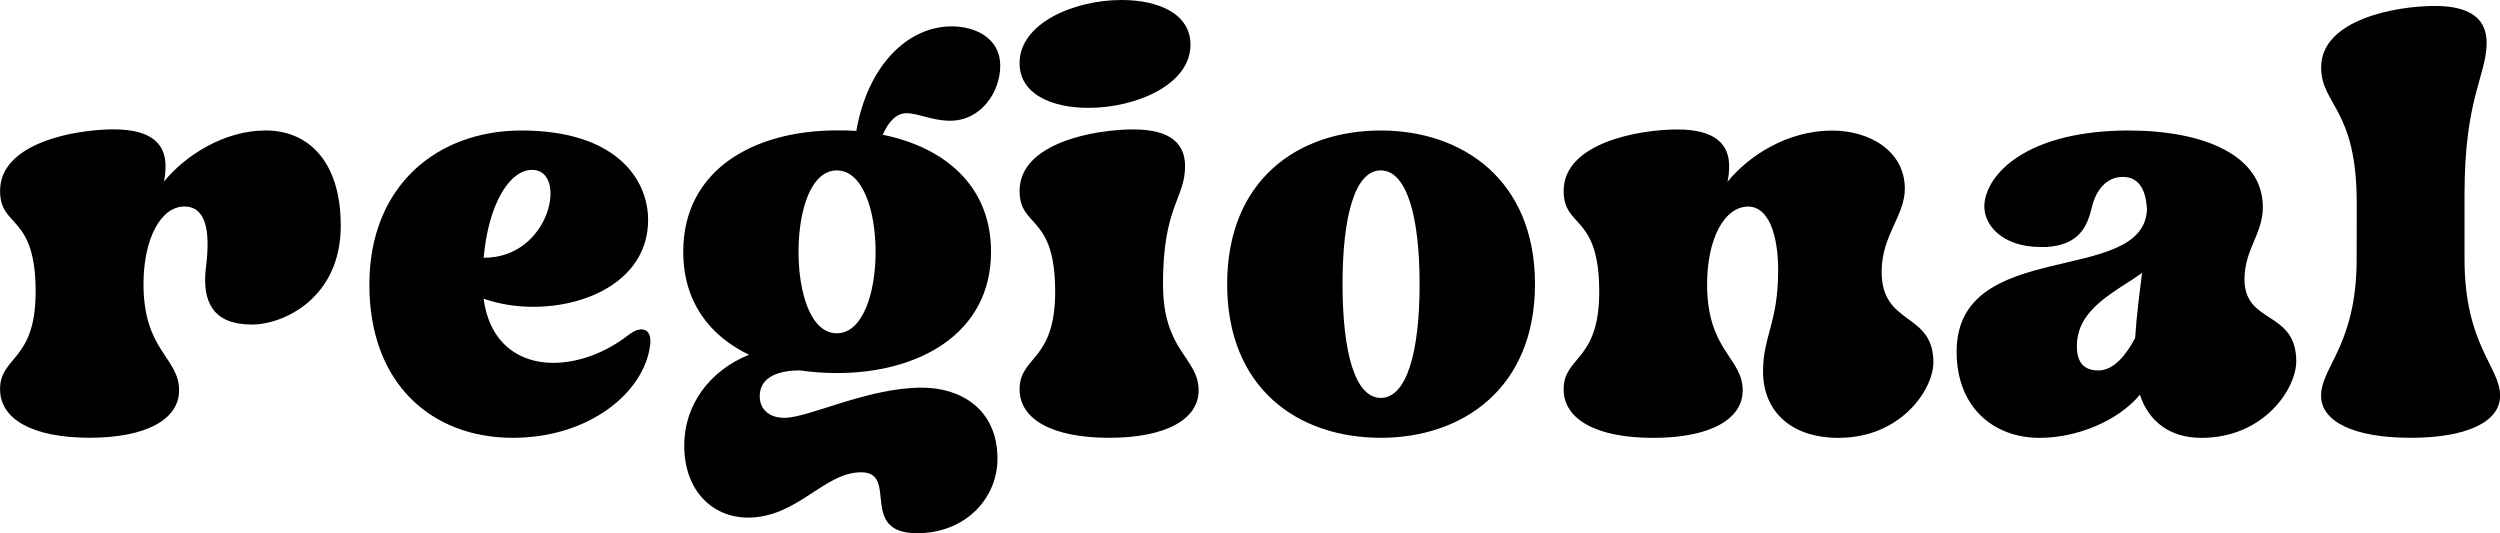 <?xml version="1.0" encoding="UTF-8" standalone="no"?>
<!-- Created with Inkscape (http://www.inkscape.org/) -->

<svg
   width="45.803mm"
   height="9.769mm"
   viewBox="0 0 45.803 9.769"
   version="1.1"
   id="svg1"
   xmlns="http://www.w3.org/2000/svg"
   xmlns:svg="http://www.w3.org/2000/svg">
  <defs
     id="defs1" />
  <g
     id="layer1"
     transform="translate(-109.205,-132.498)">
    <path
       style="font-size:9.878px;line-height:0.8;font-family:'Bentley Vintage';-inkscape-font-specification:'Bentley Vintage, Normal';font-variant-ligatures:no-common-ligatures;text-align:center;letter-spacing:0px;text-anchor:middle;stroke-width:0.265"
       d="m 112.583,136.281 c 0.385,0 0.484,0.425 0.395,1.116 -0.079,0.652 0.148,1.047 0.84,1.047 0.593,0 1.63,-0.494 1.63,-1.808 0,-1.225 -0.632,-1.748 -1.373,-1.748 -0.761,0 -1.472,0.454 -1.867,0.938 0.02,-0.089 0.03,-0.178 0.03,-0.286 0,-0.395 -0.247,-0.672 -0.948,-0.672 -0.711,0 -2.084,0.247 -2.084,1.126 0,0.691 0.652,0.415 0.652,1.847 0,1.284 -0.652,1.175 -0.652,1.788 0,0.553 0.603,0.889 1.64,0.889 1.037,0 1.64,-0.336 1.64,-0.869 0,-0.603 -0.652,-0.721 -0.652,-1.946 0,-0.83 0.316,-1.422 0.751,-1.422 z m 6.016,4.238 c 1.422,0 2.42,-0.849 2.519,-1.709 0.02,-0.188 -0.049,-0.277 -0.158,-0.277 -0.069,0 -0.148,0.03 -0.237,0.099 -0.415,0.326 -0.919,0.514 -1.383,0.514 -0.622,0 -1.166,-0.356 -1.274,-1.175 0.286,0.099 0.593,0.148 0.909,0.148 1.047,0 2.104,-0.533 2.104,-1.59 0,-0.761 -0.603,-1.64 -2.321,-1.64 -1.541,0 -2.786,1.008 -2.786,2.825 0,1.818 1.146,2.805 2.627,2.805 z m -0.533,-3.299 c 0.089,-0.988 0.474,-1.61 0.889,-1.61 0.662,0 0.336,1.62 -0.889,1.61 z m 4.86,1.778 c -0.731,0.296 -1.185,0.929 -1.185,1.659 0,0.859 0.543,1.324 1.166,1.324 0.909,0 1.393,-0.83 2.074,-0.83 0.701,0 -0.059,1.116 1.027,1.116 0.889,0 1.472,-0.642 1.472,-1.363 0,-0.919 -0.682,-1.304 -1.383,-1.304 -0.998,0 -2.074,0.553 -2.519,0.553 -0.306,0 -0.454,-0.178 -0.454,-0.395 0,-0.395 0.425,-0.474 0.731,-0.474 0.217,0.03 0.445,0.049 0.682,0.049 1.501,0 2.825,-0.721 2.825,-2.223 0,-1.215 -0.859,-1.916 -1.985,-2.143 0.119,-0.267 0.267,-0.395 0.435,-0.395 0.217,0 0.474,0.138 0.8,0.138 0.573,0 0.919,-0.533 0.919,-1.008 0,-0.504 -0.454,-0.721 -0.889,-0.721 -0.81,0 -1.541,0.721 -1.748,1.916 -0.119,-0.01 -0.237,-0.01 -0.356,-0.01 -1.521,0 -2.815,0.721 -2.815,2.223 0,0.919 0.484,1.541 1.205,1.887 z m 1.61,-3.378 c 0.474,0 0.711,0.731 0.711,1.492 0,0.761 -0.237,1.492 -0.711,1.492 -0.474,0 -0.701,-0.731 -0.701,-1.492 0,-0.761 0.227,-1.492 0.701,-1.492 z m 5.976,2.094 c 0,-1.452 0.405,-1.571 0.405,-2.173 0,-0.395 -0.247,-0.672 -0.948,-0.672 -0.711,0 -2.084,0.247 -2.084,1.126 0,0.691 0.652,0.415 0.652,1.847 0,1.284 -0.652,1.175 -0.652,1.788 0,0.553 0.603,0.889 1.64,0.889 1.037,0 1.64,-0.336 1.64,-0.869 0,-0.603 -0.652,-0.711 -0.652,-1.936 z m -2.627,-4.06 c 0,-0.731 0.998,-1.156 1.867,-1.156 0.672,0 1.264,0.247 1.264,0.82 0,0.731 -0.998,1.156 -1.867,1.156 -0.672,0 -1.264,-0.247 -1.264,-0.82 z m 7.329,4.05 c 0,1.245 -0.237,2.084 -0.711,2.084 -0.474,0 -0.701,-0.84 -0.701,-2.084 0,-1.245 0.227,-2.084 0.701,-2.084 0.474,0 0.711,0.84 0.711,2.084 z m -3.526,0 c 0,1.906 1.294,2.815 2.815,2.815 1.501,0 2.825,-0.909 2.825,-2.815 0,-1.906 -1.324,-2.815 -2.825,-2.815 -1.521,0 -2.815,0.909 -2.815,2.815 z m 9.542,-1.422 c 0.385,0 0.553,0.533 0.553,1.166 0,0.968 -0.277,1.205 -0.277,1.857 0,0.701 0.484,1.215 1.383,1.215 1.146,0 1.738,-0.889 1.738,-1.383 0,-0.929 -0.948,-0.662 -0.948,-1.659 0,-0.672 0.425,-1.027 0.425,-1.521 0,-0.691 -0.642,-1.067 -1.333,-1.067 -0.81,0 -1.521,0.454 -1.916,0.938 0.02,-0.089 0.03,-0.178 0.03,-0.286 0,-0.395 -0.247,-0.672 -0.948,-0.672 -0.711,0 -2.084,0.247 -2.084,1.126 0,0.691 0.652,0.415 0.652,1.847 0,1.284 -0.652,1.175 -0.652,1.788 0,0.553 0.603,0.889 1.64,0.889 1.037,0 1.64,-0.336 1.64,-0.869 0,-0.603 -0.652,-0.721 -0.652,-1.946 0,-0.83 0.316,-1.422 0.751,-1.422 z m 5.344,4.238 c 0.682,0 1.432,-0.306 1.837,-0.79 0.158,0.484 0.543,0.79 1.126,0.79 1.146,0 1.738,-0.899 1.738,-1.403 0,-0.938 -0.948,-0.672 -0.948,-1.501 0,-0.553 0.336,-0.83 0.336,-1.324 0,-0.948 -1.077,-1.403 -2.46,-1.403 -1.748,0 -2.548,0.711 -2.637,1.304 -0.059,0.415 0.326,0.83 1.017,0.83 0.04,0 0.079,0 0.119,0 0.593,-0.04 0.741,-0.365 0.83,-0.731 0.069,-0.296 0.257,-0.553 0.563,-0.553 0.227,0 0.425,0.138 0.445,0.603 -0.069,1.403 -3.487,0.494 -3.487,2.598 0,1.037 0.691,1.58 1.521,1.58 z m 1.877,-3.023 c -0.049,0.385 -0.099,0.761 -0.128,1.195 -0.168,0.316 -0.395,0.593 -0.672,0.593 -0.267,0 -0.395,-0.148 -0.395,-0.445 0,-0.691 0.701,-0.988 1.195,-1.343 z m 3.931,-0.257 c 0,1.58 -0.652,1.976 -0.652,2.509 0,0.474 0.603,0.77 1.64,0.77 1.037,0 1.64,-0.296 1.64,-0.77 0,-0.533 -0.652,-0.929 -0.652,-2.509 v -1.185 c 0,-1.768 0.405,-2.173 0.405,-2.776 0,-0.395 -0.247,-0.672 -0.948,-0.672 -0.711,0 -2.084,0.247 -2.084,1.126 0,0.691 0.652,0.751 0.652,2.479 z"
       id="text7"
       aria-label="regional" />
  </g>
</svg>
